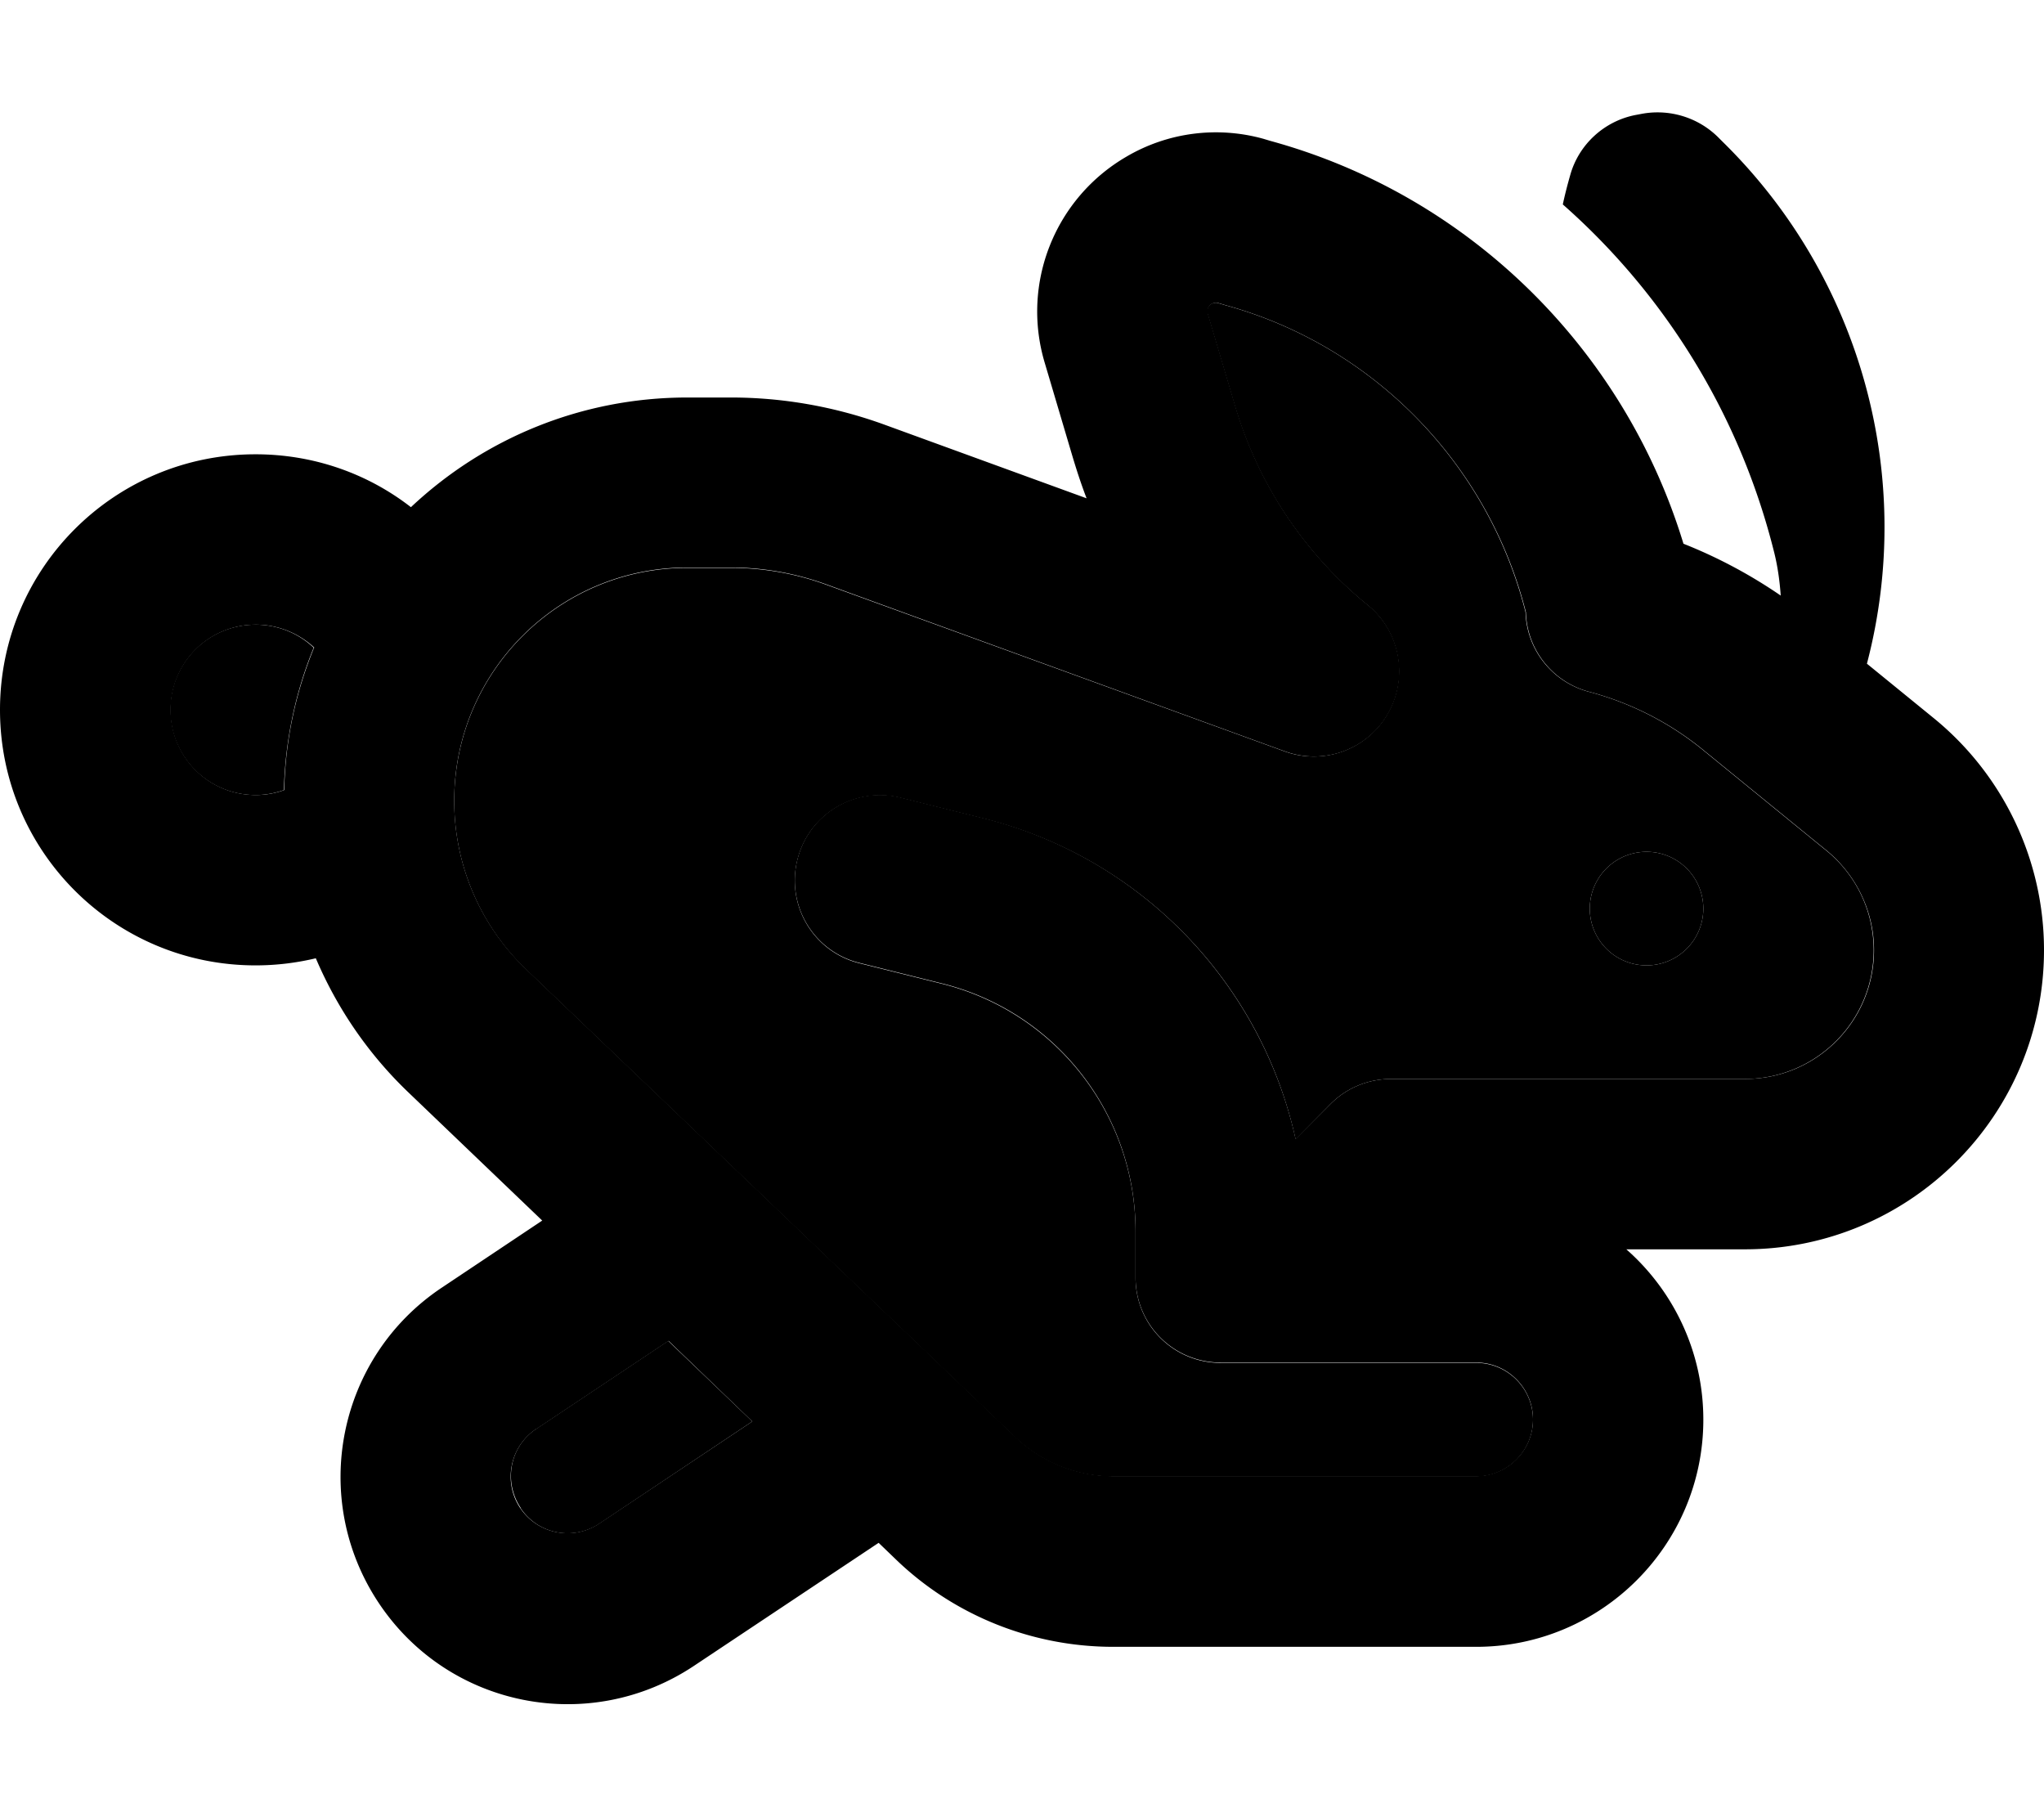 <svg xmlns="http://www.w3.org/2000/svg" viewBox="0 0 576 512"><path class="pr-icon-duotone-secondary" d="M48 200c0 13.3 10.7 24 24 24c2.8 0 5.5-.5 8-1.4c.4-14.2 3.3-27.7 8.4-40.1C84.2 178.5 78.4 176 72 176c-13.3 0-24 10.7-24 24zm80 25.7c0 17.9 7.3 35.1 20.3 47.5L286 404.9c7.4 7.1 17.3 11.1 27.6 11.1L416 416c8.8 0 16-7.2 16-16s-7.2-16-16-16l-31.9 0L344 384c-13.3 0-24-10.7-24-24l0-13c0-33-22.5-61.8-54.5-69.8l-23.3-5.8c-12.9-3.2-20.7-16.2-17.5-29.1s16.2-20.7 29.1-17.5l23.3 5.8c44.8 11.2 78.4 46.7 88 90.4L375 311c4.5-4.5 10.6-7 17-7l99.7 0c20 0 36.3-16.2 36.3-36.3c0-10.9-4.9-21.2-13.4-28.1L480 211.4c-9.5-7.8-20.6-13.4-32.3-16.5c-10.2-2.7-17.5-11.8-17.8-22.4c-10.6-41.9-43-75.1-84.6-86.5l-2-.6c-.6-.2-1.3-.1-1.9 .2c-1 .6-1.4 1.7-1.1 2.8l7.8 26.3c6.6 22.1 19.7 41.5 37.3 55.8c9.1 7.4 11.5 20.3 5.7 30.5s-18.1 14.7-29.1 10.7L232.7 164.7c-8.5-3.1-17.6-4.7-26.7-4.7l-12.3 0c-36.3 0-65.7 29.4-65.7 65.7zm18.7 199.2c4.9 7.4 14.8 9.3 22.2 4.4L212 400.5l-23.7-22.7-37.2 24.8c-7.4 4.9-9.3 14.8-4.4 22.2zM480 256a16 16 0 1 1 -32 0 16 16 0 1 1 32 0z"/><path class="pr-icon-duotone-primary" d="M501.8 167.8c-8.6-5.9-17.8-10.8-27.4-14.6C457.7 98.3 413.9 55 358 39.7l-2-.6c-13-3.6-26.9-1.8-38.5 5c-20.2 11.7-29.8 35.7-23.1 58.1l7.8 26.3c1.2 4 2.5 8 4 11.9l-57.1-20.8c-13.8-5-28.4-7.6-43.1-7.6l-12.3 0c-30.1 0-57.5 11.7-77.9 30.9C103.7 133.5 88.5 128 72 128c-39.8 0-72 32.2-72 72s32.2 72 72 72c5.9 0 11.5-.7 17-2c6 14.1 14.8 27 26.1 37.8l37.7 36.1-28.3 18.9c-29.4 19.6-37.4 59.3-17.8 88.8s59.3 37.4 88.8 17.8l52.1-34.7 5.3 5.1C269.2 455.3 291 464 313.7 464L416 464c35.3 0 64-28.7 64-64c0-19.1-8.4-36.3-21.7-48l33.4 0c46.5 0 84.3-37.7 84.3-84.3c0-25.3-11.4-49.3-31-65.3l-18.9-15.4c13.8-52.7-1.7-108.8-40.6-147l-1.4-1.4c-5.7-5.6-13.8-8-21.6-6.5l-1.6 .3c-8.8 1.7-16 8.3-18.4 16.9c-.8 2.8-1.5 5.5-2.1 8.3c28.7 25.3 49.7 59 59.4 97.4c1.1 4.2 1.7 8.5 2 12.7zM88.5 182.5c-5.1 12.4-8.1 25.9-8.4 40.1c-2.5 .9-5.2 1.4-8 1.4c-13.3 0-24-10.7-24-24s10.7-24 24-24c6.4 0 12.2 2.5 16.5 6.5zm62.7 220.1l37.2-24.8L212 400.5l-43.2 28.8c-7.4 4.9-17.3 2.9-22.2-4.4s-2.9-17.3 4.4-22.2zm190.3-317c.6-.3 1.2-.4 1.9-.2l2 .6c41.5 11.4 74 44.6 84.6 86.5c.3 10.6 7.6 19.7 17.8 22.4c11.7 3.1 22.8 8.7 32.3 16.5l34.6 28.2c8.4 6.9 13.4 17.2 13.4 28.1c0 20-16.2 36.3-36.3 36.3L392 304c-6.4 0-12.5 2.5-17 7l-9.9 9.9c-9.7-43.6-43.3-79.2-88-90.4l-23.3-5.8c-12.9-3.2-25.9 4.6-29.1 17.5s4.6 25.9 17.5 29.1l23.3 5.8c32.1 8 54.5 36.8 54.5 69.8l0 13c0 13.3 10.7 24 24 24l40 0 .1 0 31.9 0c8.8 0 16 7.2 16 16s-7.2 16-16 16l-102.3 0c-10.3 0-20.2-4-27.6-11.1L148.3 273.1c-13-12.4-20.3-29.5-20.3-47.5c0-36.3 29.4-65.7 65.7-65.7l12.3 0c9.1 0 18.1 1.6 26.7 4.7l129.4 47.1c11 4 23.3-.5 29.1-10.7s3.4-23.1-5.7-30.5c-17.6-14.3-30.7-33.7-37.3-55.8l-7.8-26.3c-.3-1.1 .1-2.2 1.1-2.8zM480 256a16 16 0 1 0 -32 0 16 16 0 1 0 32 0z"/></svg>